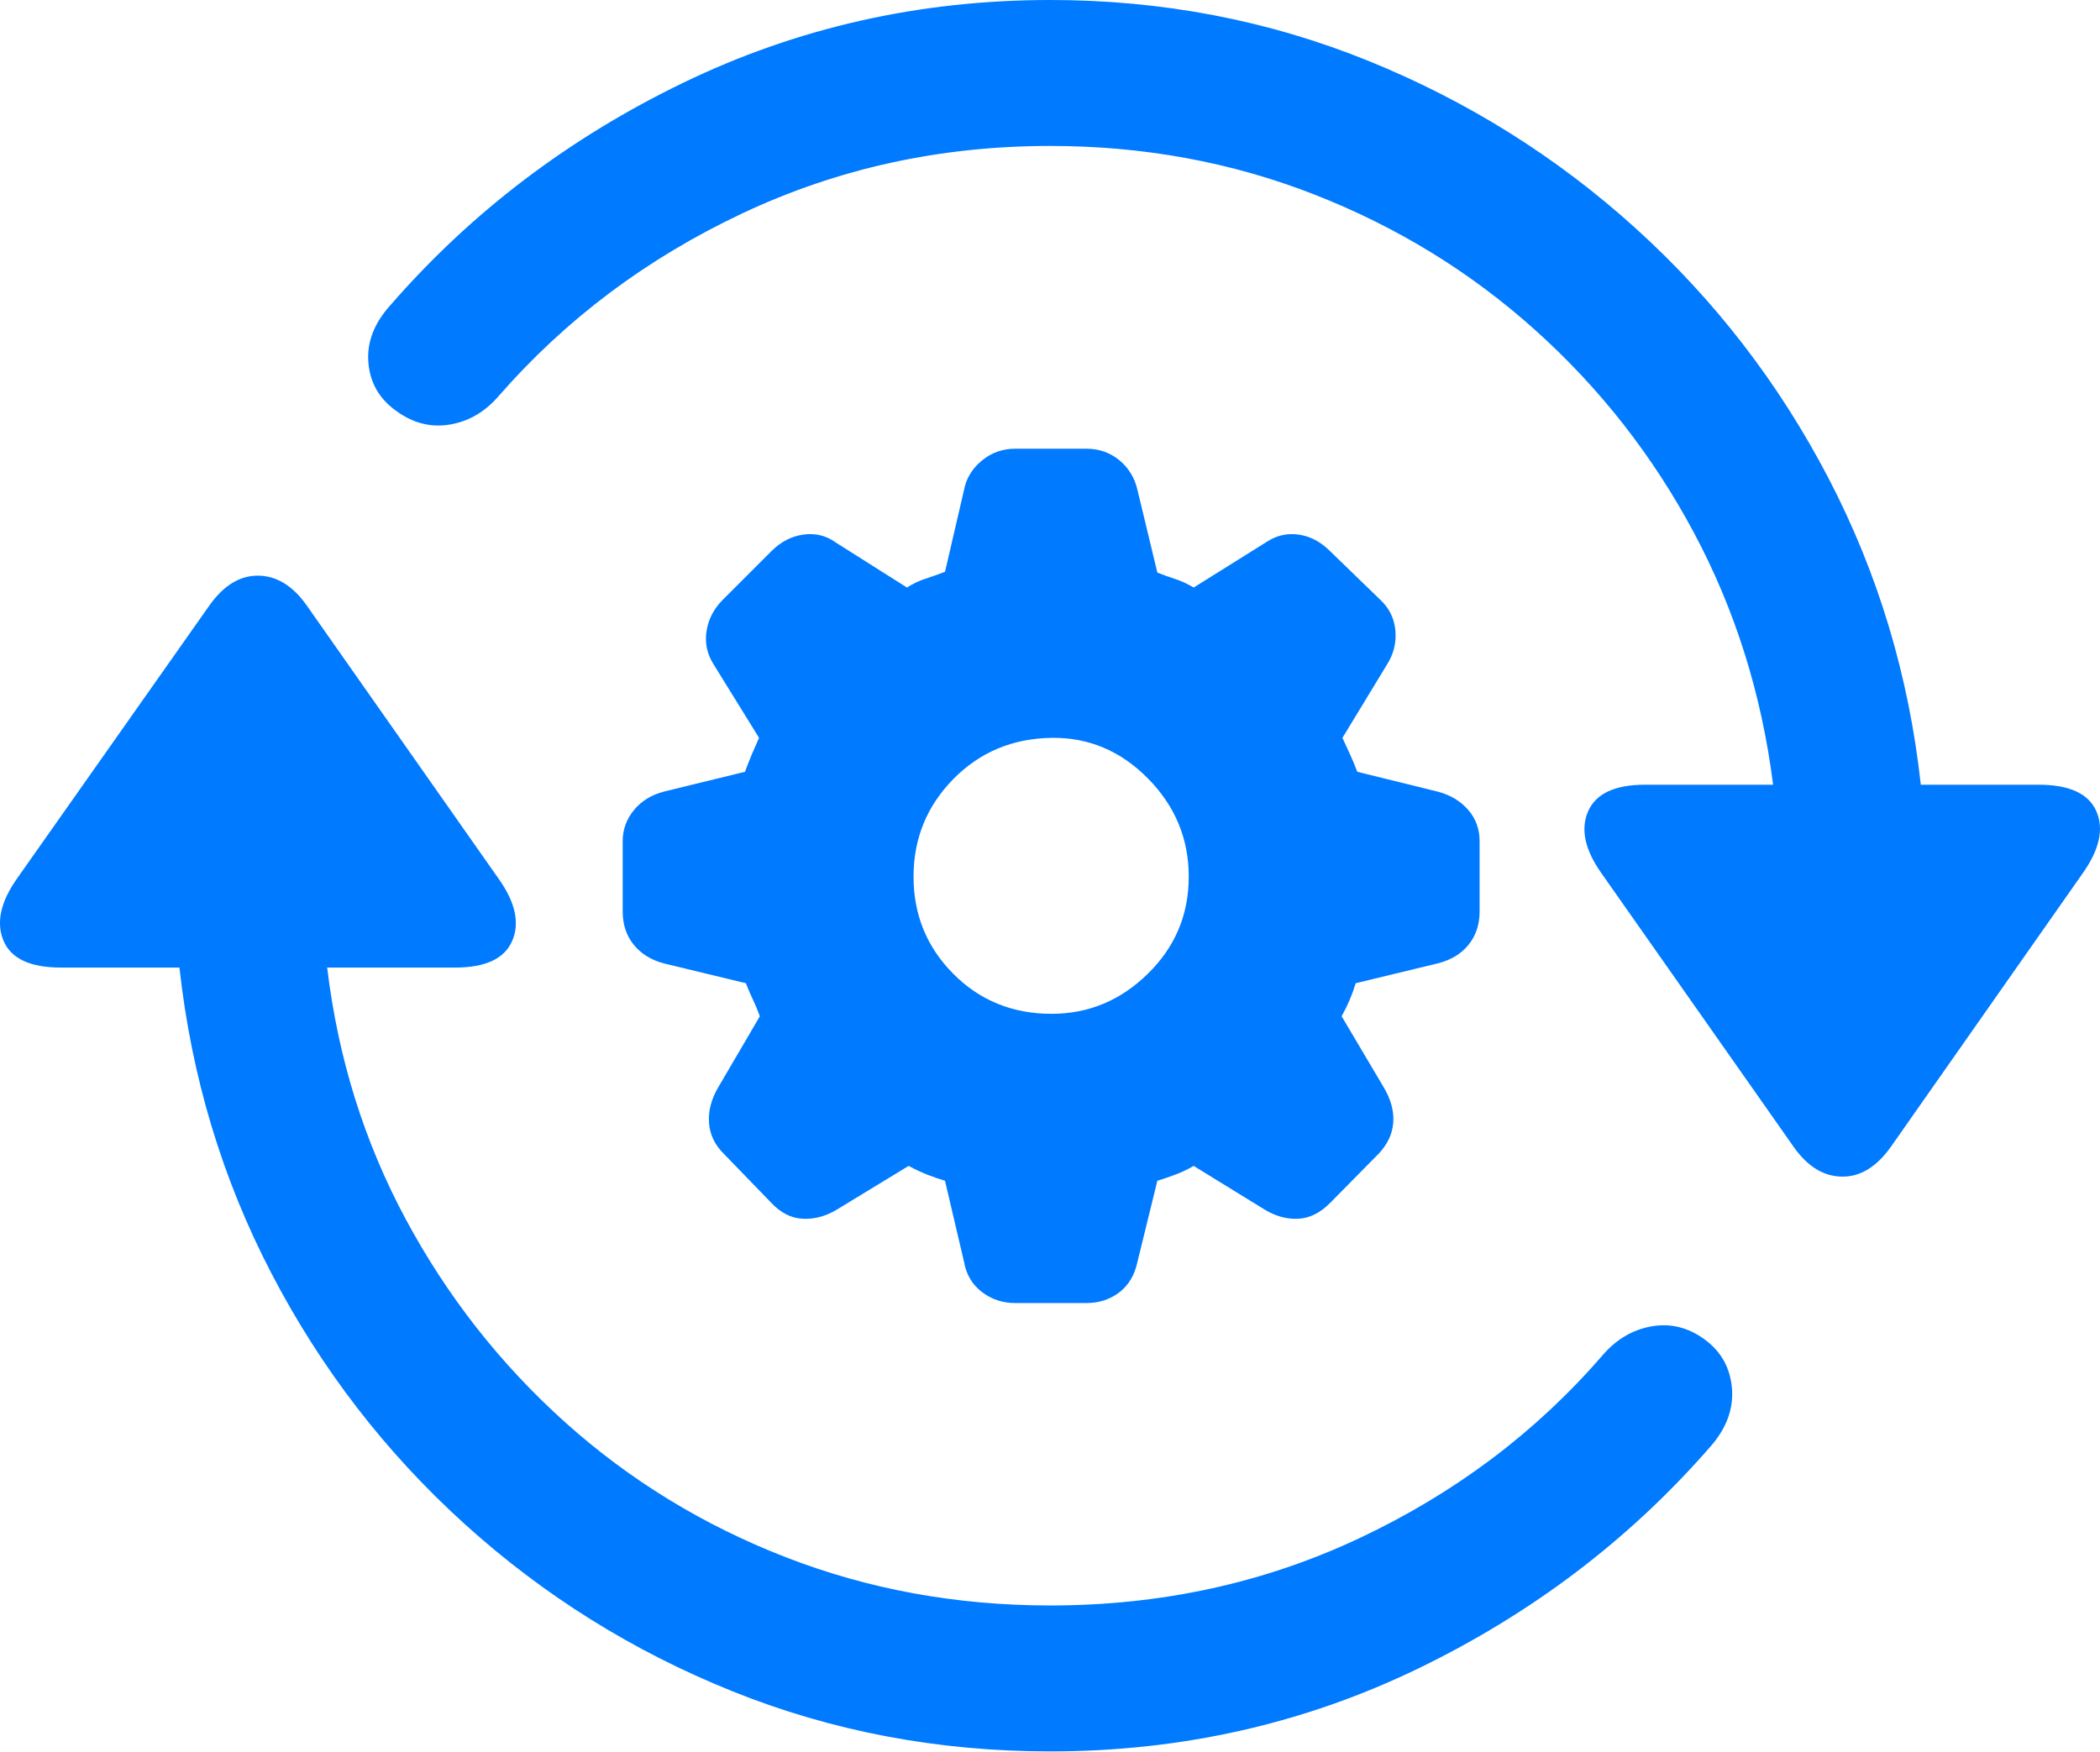 <?xml version="1.0" encoding="UTF-8"?>
<!--Generator: Apple Native CoreSVG 175.5-->
<!DOCTYPE svg
PUBLIC "-//W3C//DTD SVG 1.1//EN"
       "http://www.w3.org/Graphics/SVG/1.1/DTD/svg11.dtd">
<svg version="1.1" xmlns="http://www.w3.org/2000/svg" xmlns:xlink="http://www.w3.org/1999/xlink" width="23.884" height="19.932">
 <g>
  <rect height="19.932" opacity="0" width="23.884" x="0" y="0"/>
  <path d="M0.196 9.99Q-0.088 10.391 0.039 10.698Q0.166 11.006 0.694 11.006L2.041 11.006Q2.246 12.871 3.091 14.492Q3.936 16.113 5.283 17.334Q6.631 18.555 8.33 19.238Q10.03 19.922 11.944 19.922Q14.18 19.922 16.128 18.98Q18.076 18.037 19.453 16.455Q19.727 16.143 19.698 15.791Q19.668 15.44 19.385 15.234Q19.102 15.029 18.779 15.088Q18.457 15.146 18.223 15.42Q17.09 16.729 15.464 17.495Q13.838 18.262 11.944 18.262Q10.352 18.262 8.941 17.715Q7.53 17.168 6.426 16.177Q5.322 15.185 4.614 13.867Q3.906 12.549 3.721 11.006L5.176 11.006Q5.694 11.006 5.825 10.703Q5.957 10.4 5.674 10L3.487 6.885Q3.252 6.553 2.94 6.548Q2.627 6.543 2.383 6.885ZM4.444 3.467Q4.16 3.779 4.19 4.126Q4.219 4.473 4.512 4.678Q4.795 4.883 5.117 4.829Q5.44 4.775 5.674 4.502Q6.817 3.193 8.443 2.427Q10.069 1.66 11.944 1.66Q13.535 1.66 14.947 2.212Q16.358 2.764 17.461 3.755Q18.565 4.746 19.268 6.064Q19.971 7.383 20.166 8.926L18.711 8.926Q18.194 8.926 18.062 9.229Q17.93 9.531 18.213 9.932L20.401 13.047Q20.635 13.379 20.948 13.384Q21.26 13.389 21.504 13.047L23.682 9.941Q23.975 9.531 23.843 9.229Q23.711 8.926 23.184 8.926L21.846 8.926Q21.641 7.061 20.796 5.439Q19.951 3.818 18.604 2.598Q17.256 1.377 15.552 0.688Q13.848 0 11.944 0Q9.717 0 7.769 0.942Q5.821 1.885 4.444 3.467Z" fill="#007aff"/>
  <path d="M11.546 14.822L12.355 14.822Q12.571 14.822 12.731 14.7Q12.89 14.577 12.937 14.352L13.163 13.431Q13.257 13.403 13.37 13.36Q13.482 13.318 13.576 13.262L14.385 13.76Q14.573 13.873 14.765 13.863Q14.958 13.854 15.127 13.684L15.682 13.121Q15.832 12.961 15.846 12.768Q15.86 12.575 15.738 12.369L15.259 11.56Q15.315 11.457 15.353 11.368Q15.39 11.278 15.419 11.184L16.349 10.959Q16.575 10.903 16.701 10.748Q16.828 10.592 16.828 10.367L16.828 9.568Q16.828 9.361 16.697 9.211Q16.565 9.06 16.349 9.004L15.437 8.779Q15.39 8.656 15.348 8.567Q15.306 8.478 15.268 8.393L15.776 7.557Q15.889 7.378 15.87 7.171Q15.851 6.965 15.7 6.824L15.127 6.269Q14.967 6.109 14.77 6.081Q14.573 6.053 14.403 6.166L13.576 6.683Q13.464 6.617 13.36 6.584Q13.257 6.551 13.163 6.513L12.937 5.574Q12.89 5.367 12.731 5.235Q12.571 5.104 12.355 5.104L11.546 5.104Q11.33 5.104 11.166 5.24Q11.001 5.376 10.964 5.574L10.748 6.504Q10.625 6.551 10.522 6.584Q10.419 6.617 10.315 6.683L9.498 6.166Q9.338 6.053 9.136 6.081Q8.934 6.109 8.774 6.269L8.219 6.824Q8.069 6.974 8.036 7.176Q8.003 7.378 8.116 7.557L8.633 8.393Q8.595 8.478 8.553 8.576Q8.511 8.675 8.473 8.779L7.552 9.004Q7.336 9.06 7.209 9.216Q7.082 9.371 7.082 9.568L7.082 10.367Q7.082 10.592 7.209 10.748Q7.336 10.903 7.552 10.959L8.483 11.184Q8.52 11.278 8.562 11.368Q8.605 11.457 8.642 11.56L8.163 12.378Q8.05 12.575 8.064 12.773Q8.078 12.97 8.229 13.121L8.774 13.684Q8.934 13.854 9.131 13.863Q9.328 13.873 9.516 13.76L10.334 13.262Q10.456 13.327 10.555 13.365Q10.654 13.403 10.748 13.431L10.964 14.352Q11.001 14.568 11.166 14.695Q11.33 14.822 11.546 14.822ZM11.96 11.532Q11.293 11.532 10.841 11.076Q10.39 10.621 10.39 9.972Q10.39 9.324 10.841 8.863Q11.293 8.403 11.96 8.393Q12.59 8.384 13.055 8.854Q13.52 9.324 13.52 9.972Q13.52 10.621 13.055 11.076Q12.59 11.532 11.96 11.532Z" fill="#007aff"/>
 </g>
</svg>
